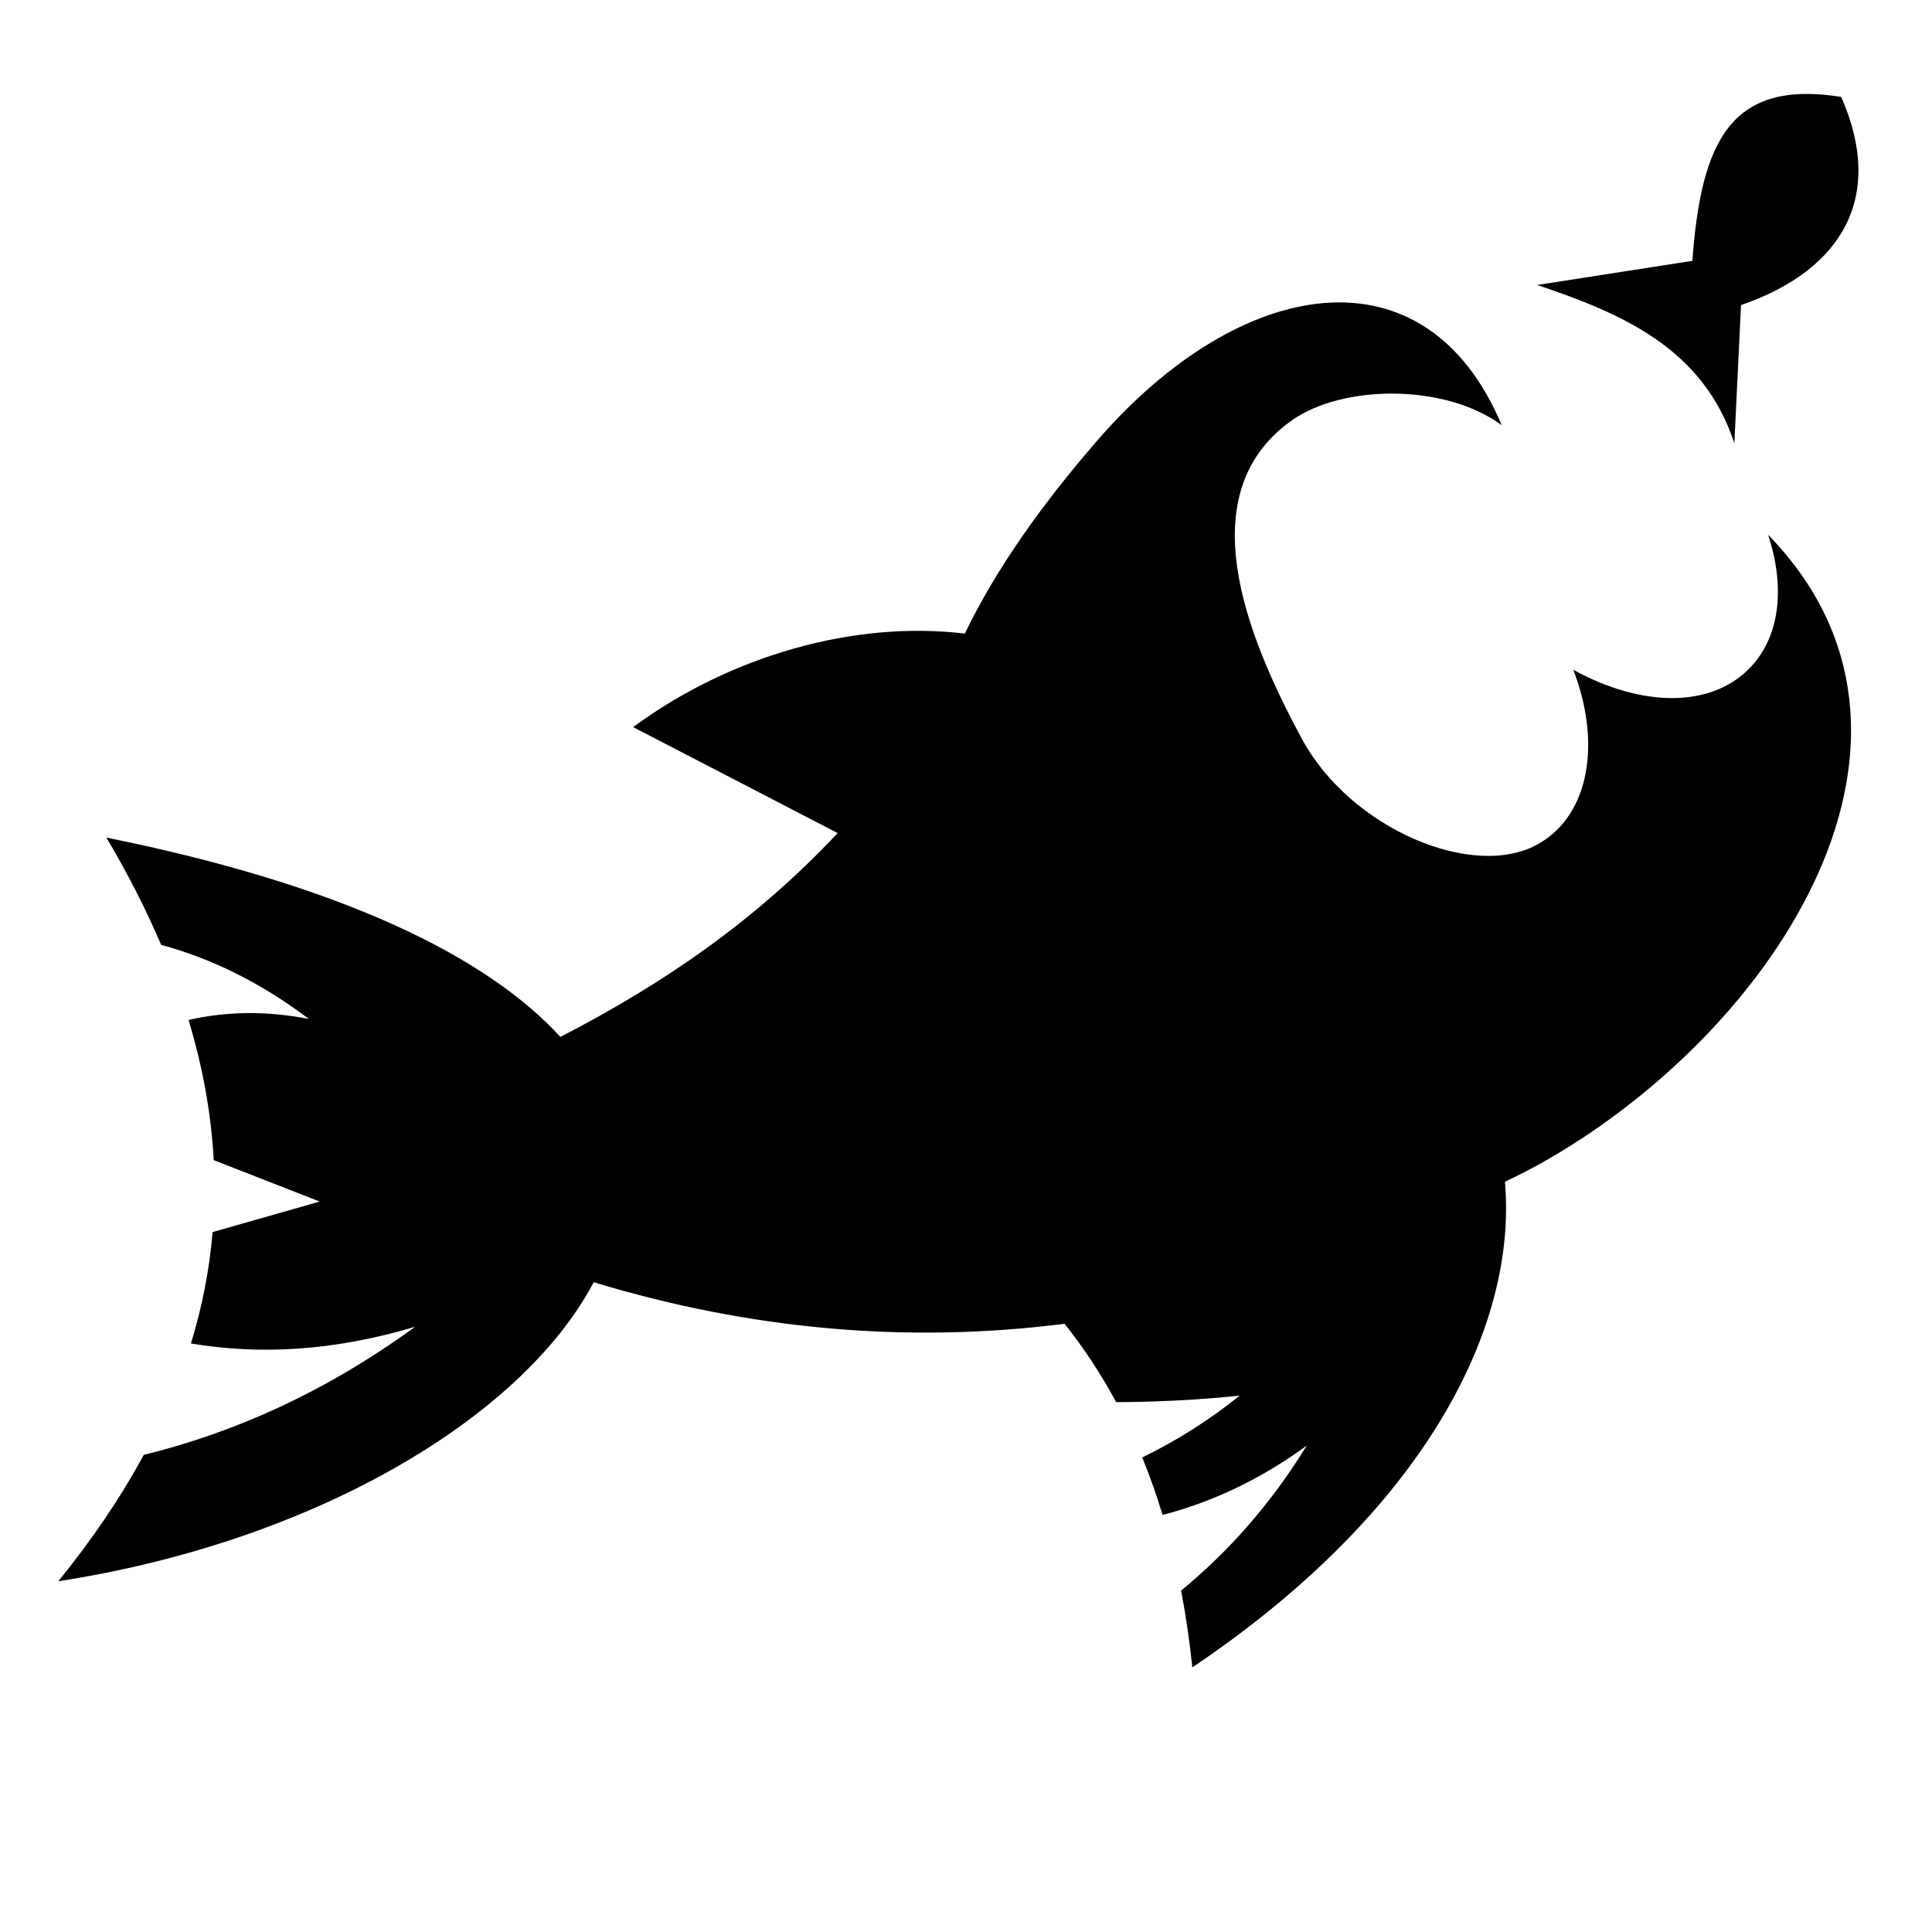 <svg xmlns="http://www.w3.org/2000/svg" width="1024px" height="1024px" viewBox="0 -64 1024 1024"><path d="M684.785 158.739c-54.227 38.324-25.045 113.044 5.442 169.204 25.647 47.246 90.967 75.096 125.417 55.206 27.185-15.696 32.957-53.985 18.225-92.16 35.641 19.628 73.17 20.948 94.265-1.699 15.824-16.975 17.776-43.175 9.006-69.834 104.351 106.977 5.675 260.357-116.731 331.031h0.005c-7.477 4.317-15.083 8.264-22.779 11.847 6.769 76.792-42.323 174.374-165.678 257.42-1.443-13.908-3.418-27.483-5.954-40.704 24.561-20.179 47.188-45.302 66.6-76.842-24.888 18.143-50.228 29.911-76.416 36.745-3.154-10.43-6.735-20.594-10.778-30.471 17.734-8.633 35.050-19.403 51.673-32.785-22.697 2.412-44.388 3.341-65.486 3.48-7.876-14.62-16.974-28.483-27.349-41.56-83.594 10.684-167.107 3.017-249.562-22.012-38.651 73.097-150.227 137.908-283.772 158.478 17.649-21.738 32.862-44.024 45.27-66.959 46.875-11.551 95.25-32.526 143.843-67.896-43.421 12.916-82.256 14.951-118.834 8.843 5.898-19.197 9.794-38.864 11.493-59.053l56.751-16.167-56.17-21.972c-1.27-23.996-5.618-48.728-13.344-74.278 19.997-4.54 41.062-4.996 63.814-0.53-26.288-19.855-52.53-32.297-78.335-39.285-7.898-18.521-17.533-37.464-29.016-56.856 125.205 25.269 201.668 63.126 240.645 105.654 54.482-28.141 103.095-61.335 146.952-108.038l-108.409-56.17c51.74-38.107 117.618-56.582 175.799-49.561 16.008-33.157 39.355-66.692 70.011-102.116 76.147-87.985 174.341-104.216 214.556-8.334-30.69-22.51-84.753-21.283-111.155-2.628zM922.771 97.722l-3.528 73.18c-16.571-50.28-59.243-68.656-104.52-83.856l82.264-12.796c4.636-63.916 20.682-96.198 78.88-86.885 23.168 52.431 1.153 91.594-53.096 110.356z"/></svg>